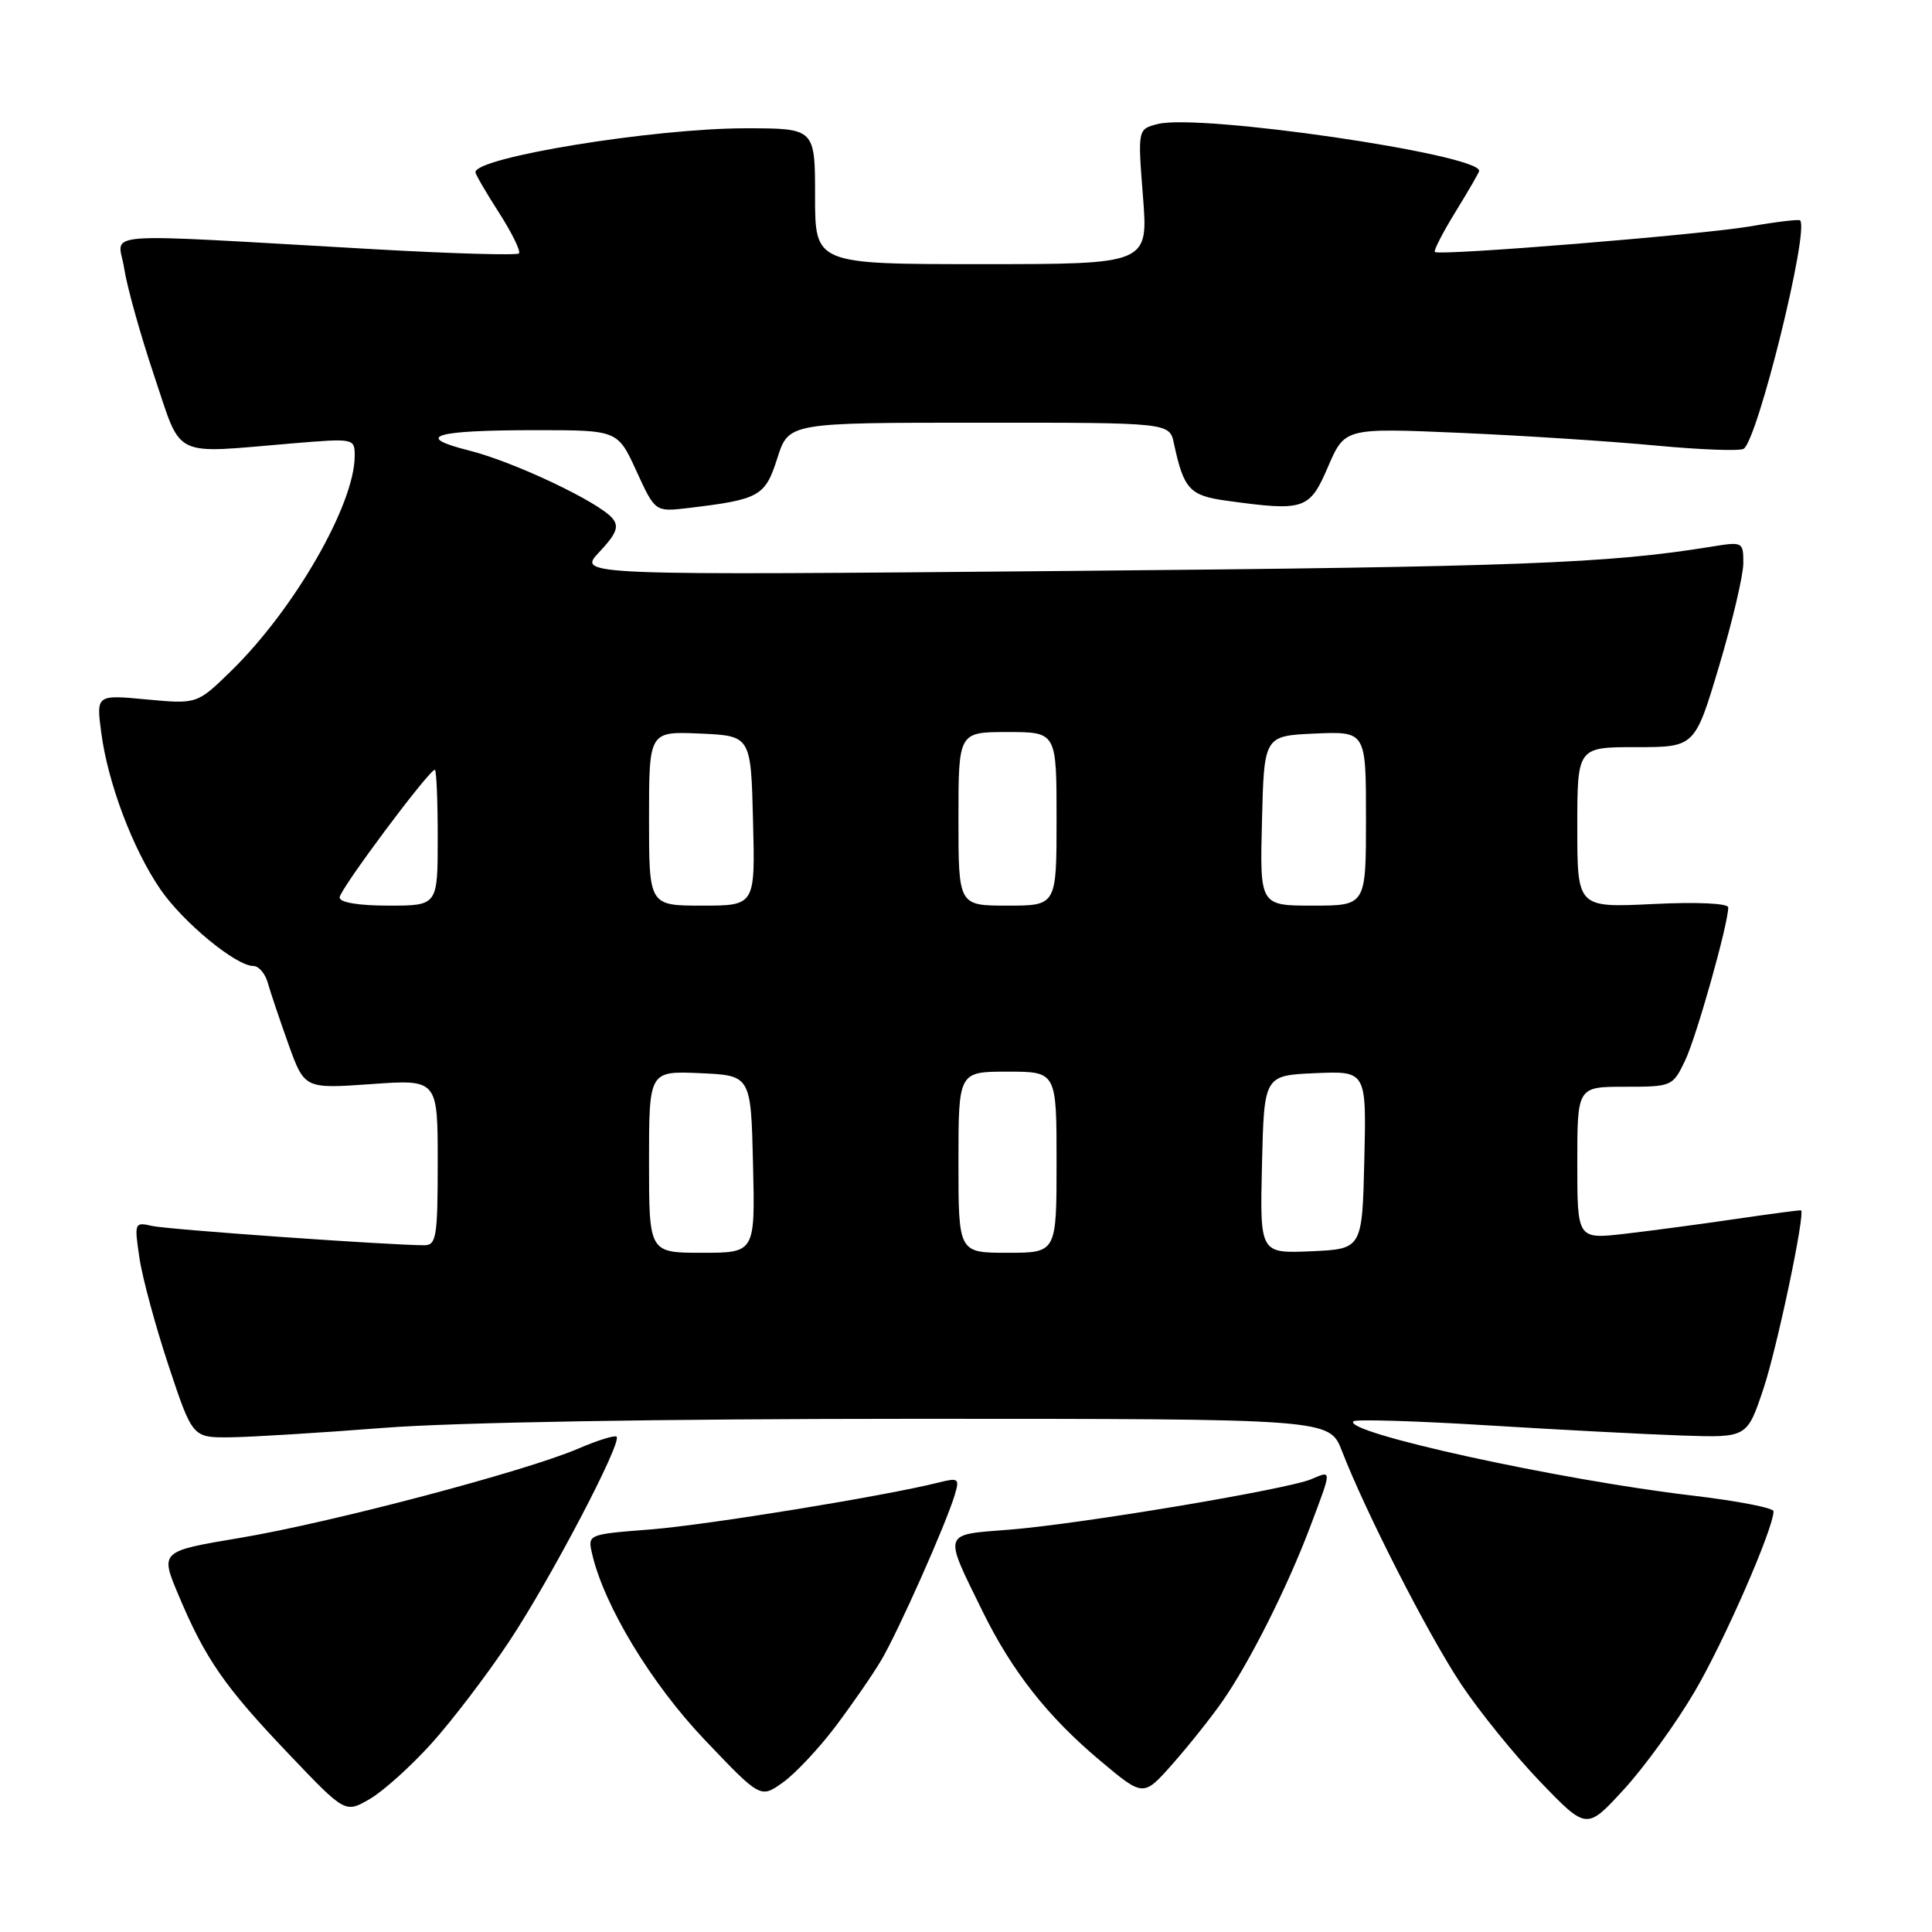 <?xml version="1.0" encoding="UTF-8" standalone="no"?>
<!DOCTYPE svg PUBLIC "-//W3C//DTD SVG 1.1//EN" "http://www.w3.org/Graphics/SVG/1.1/DTD/svg11.dtd" >
<svg xmlns="http://www.w3.org/2000/svg" xmlns:xlink="http://www.w3.org/1999/xlink" version="1.1" viewBox="0 0 256 256">
 <g >
 <path fill="currentColor"
d=" M 224.56 224.13 C 228.49 217.44 235.00 202.53 235.00 200.25 C 235.00 199.80 230.16 198.87 224.25 198.17 C 206.65 196.11 177.86 189.80 179.34 188.33 C 179.63 188.04 187.66 188.28 197.19 188.87 C 206.71 189.46 218.32 190.06 223.00 190.22 C 231.50 190.50 231.50 190.50 233.68 183.97 C 235.46 178.65 239.22 160.81 238.65 160.38 C 238.57 160.32 234.68 160.83 230.00 161.52 C 225.32 162.21 218.69 163.09 215.25 163.49 C 209.00 164.20 209.00 164.20 209.00 154.10 C 209.00 144.00 209.00 144.00 215.31 144.00 C 221.54 144.00 221.65 143.95 223.29 140.52 C 224.80 137.35 229.00 122.44 229.00 120.24 C 229.00 119.69 224.85 119.50 219.00 119.79 C 209.00 120.27 209.00 120.27 209.00 109.63 C 209.00 99.00 209.00 99.00 216.79 99.00 C 224.58 99.00 224.58 99.00 227.79 88.25 C 229.56 82.34 231.00 76.20 231.00 74.62 C 231.00 71.79 230.93 71.76 226.75 72.44 C 213.08 74.66 201.36 75.11 142.00 75.65 C 76.50 76.24 76.50 76.24 79.40 73.16 C 81.68 70.74 82.06 69.77 81.16 68.69 C 79.35 66.51 68.04 61.16 62.10 59.68 C 54.74 57.83 57.51 57.00 71.01 57.00 C 81.85 57.00 81.85 57.00 84.33 62.42 C 86.81 67.83 86.81 67.83 91.16 67.32 C 100.67 66.18 101.38 65.78 103.00 60.71 C 104.50 56.01 104.50 56.01 129.73 56.01 C 154.96 56.00 154.96 56.00 155.55 58.75 C 156.85 64.84 157.63 65.68 162.55 66.35 C 172.86 67.77 173.52 67.55 175.97 61.85 C 178.19 56.70 178.19 56.70 193.35 57.35 C 201.70 57.71 213.38 58.47 219.32 59.03 C 225.25 59.59 230.53 59.79 231.04 59.47 C 232.89 58.33 239.77 30.50 238.52 29.20 C 238.36 29.04 235.37 29.39 231.87 30.00 C 225.44 31.10 190.81 33.92 190.13 33.39 C 189.93 33.23 191.17 30.82 192.88 28.04 C 194.60 25.25 196.00 22.82 196.00 22.64 C 196.00 20.44 158.99 15.03 153.43 16.43 C 150.75 17.10 150.75 17.10 151.45 26.05 C 152.15 35.00 152.15 35.00 130.08 35.00 C 108.00 35.00 108.00 35.00 108.00 26.00 C 108.00 17.00 108.00 17.00 98.75 17.00 C 86.59 17.01 63.00 20.85 63.00 22.82 C 63.00 23.10 64.41 25.52 66.13 28.20 C 67.85 30.88 69.03 33.30 68.76 33.58 C 68.48 33.85 59.99 33.61 49.88 33.04 C 11.61 30.88 15.71 30.57 16.45 35.54 C 16.81 37.93 18.59 44.31 20.40 49.70 C 24.18 60.92 22.53 60.11 38.75 58.75 C 46.93 58.07 47.00 58.08 47.00 60.41 C 47.00 66.82 39.01 80.72 30.63 88.90 C 26.12 93.30 26.12 93.30 19.43 92.68 C 12.75 92.05 12.75 92.05 13.42 97.11 C 14.30 103.77 17.58 112.46 21.23 117.81 C 24.23 122.19 31.26 128.00 33.58 128.00 C 34.29 128.00 35.15 129.01 35.49 130.25 C 35.84 131.49 37.07 135.15 38.23 138.39 C 40.35 144.27 40.35 144.27 49.17 143.65 C 58.00 143.02 58.00 143.02 58.00 154.01 C 58.00 163.85 57.82 165.00 56.23 165.00 C 51.62 165.00 22.22 162.92 20.13 162.44 C 17.82 161.91 17.78 162.02 18.48 166.70 C 18.87 169.34 20.62 175.78 22.35 181.00 C 25.51 190.50 25.51 190.50 30.50 190.45 C 33.25 190.42 42.40 189.86 50.83 189.20 C 60.18 188.47 87.62 188.00 121.16 188.00 C 176.16 188.00 176.16 188.00 177.81 192.25 C 180.97 200.42 189.22 216.55 193.59 223.14 C 196.02 226.79 200.76 232.64 204.12 236.13 C 210.24 242.48 210.24 242.48 215.16 237.12 C 217.87 234.17 222.10 228.33 224.56 224.13 Z  M 57.19 231.00 C 59.92 227.97 64.55 221.90 67.47 217.50 C 72.92 209.29 82.46 191.12 81.70 190.37 C 81.47 190.14 79.17 190.85 76.60 191.96 C 69.57 194.97 43.93 201.74 31.85 203.77 C 21.20 205.55 21.20 205.55 23.67 211.40 C 27.22 219.84 29.78 223.52 38.23 232.38 C 45.74 240.27 45.74 240.27 48.99 238.38 C 50.77 237.35 54.46 234.03 57.19 231.00 Z  M 110.69 228.79 C 112.88 225.88 115.62 221.93 116.76 220.00 C 118.99 216.24 125.32 202.03 126.50 198.11 C 127.17 195.90 127.02 195.78 124.38 196.44 C 117.21 198.24 93.68 202.07 86.18 202.66 C 77.86 203.31 77.86 203.31 78.46 205.90 C 80.05 212.78 86.32 223.13 93.39 230.55 C 100.77 238.30 100.77 238.30 103.73 236.19 C 105.36 235.03 108.49 231.70 110.69 228.79 Z  M 161.93 225.50 C 165.53 220.37 170.62 210.25 173.63 202.24 C 176.51 194.59 176.51 194.83 173.75 196.00 C 170.54 197.36 142.95 201.97 133.73 202.69 C 124.81 203.39 124.98 202.88 130.19 213.50 C 134.10 221.46 138.83 227.47 145.78 233.30 C 151.50 238.10 151.50 238.10 155.31 233.80 C 157.41 231.43 160.39 227.70 161.93 225.50 Z  M 86.00 153.95 C 86.00 141.91 86.00 141.91 92.75 142.20 C 99.50 142.50 99.50 142.50 99.78 154.25 C 100.06 166.00 100.06 166.00 93.03 166.00 C 86.00 166.00 86.00 166.00 86.00 153.95 Z  M 127.00 154.00 C 127.00 142.00 127.00 142.00 133.50 142.00 C 140.00 142.00 140.00 142.00 140.00 154.00 C 140.00 166.00 140.00 166.00 133.50 166.00 C 127.00 166.00 127.00 166.00 127.00 154.00 Z  M 167.22 154.30 C 167.50 142.50 167.50 142.50 174.28 142.20 C 181.06 141.91 181.06 141.91 180.78 153.70 C 180.50 165.50 180.50 165.50 173.72 165.80 C 166.94 166.09 166.94 166.09 167.22 154.30 Z  M 45.00 118.92 C 45.00 117.88 56.85 102.00 57.62 102.00 C 57.83 102.00 58.00 106.05 58.00 111.00 C 58.00 120.00 58.00 120.00 51.50 120.00 C 47.50 120.00 45.00 119.58 45.00 118.92 Z  M 86.00 108.45 C 86.00 96.91 86.00 96.91 92.75 97.20 C 99.50 97.50 99.50 97.50 99.78 108.75 C 100.07 120.00 100.07 120.00 93.03 120.00 C 86.00 120.00 86.00 120.00 86.00 108.45 Z  M 127.00 108.50 C 127.00 97.00 127.00 97.00 133.50 97.00 C 140.00 97.00 140.00 97.00 140.00 108.50 C 140.00 120.00 140.00 120.00 133.50 120.00 C 127.00 120.00 127.00 120.00 127.00 108.50 Z  M 167.22 108.75 C 167.50 97.50 167.50 97.50 174.25 97.20 C 181.00 96.91 181.00 96.91 181.00 108.45 C 181.00 120.00 181.00 120.00 173.97 120.00 C 166.93 120.00 166.93 120.00 167.22 108.75 Z "/>
</g>
</svg>